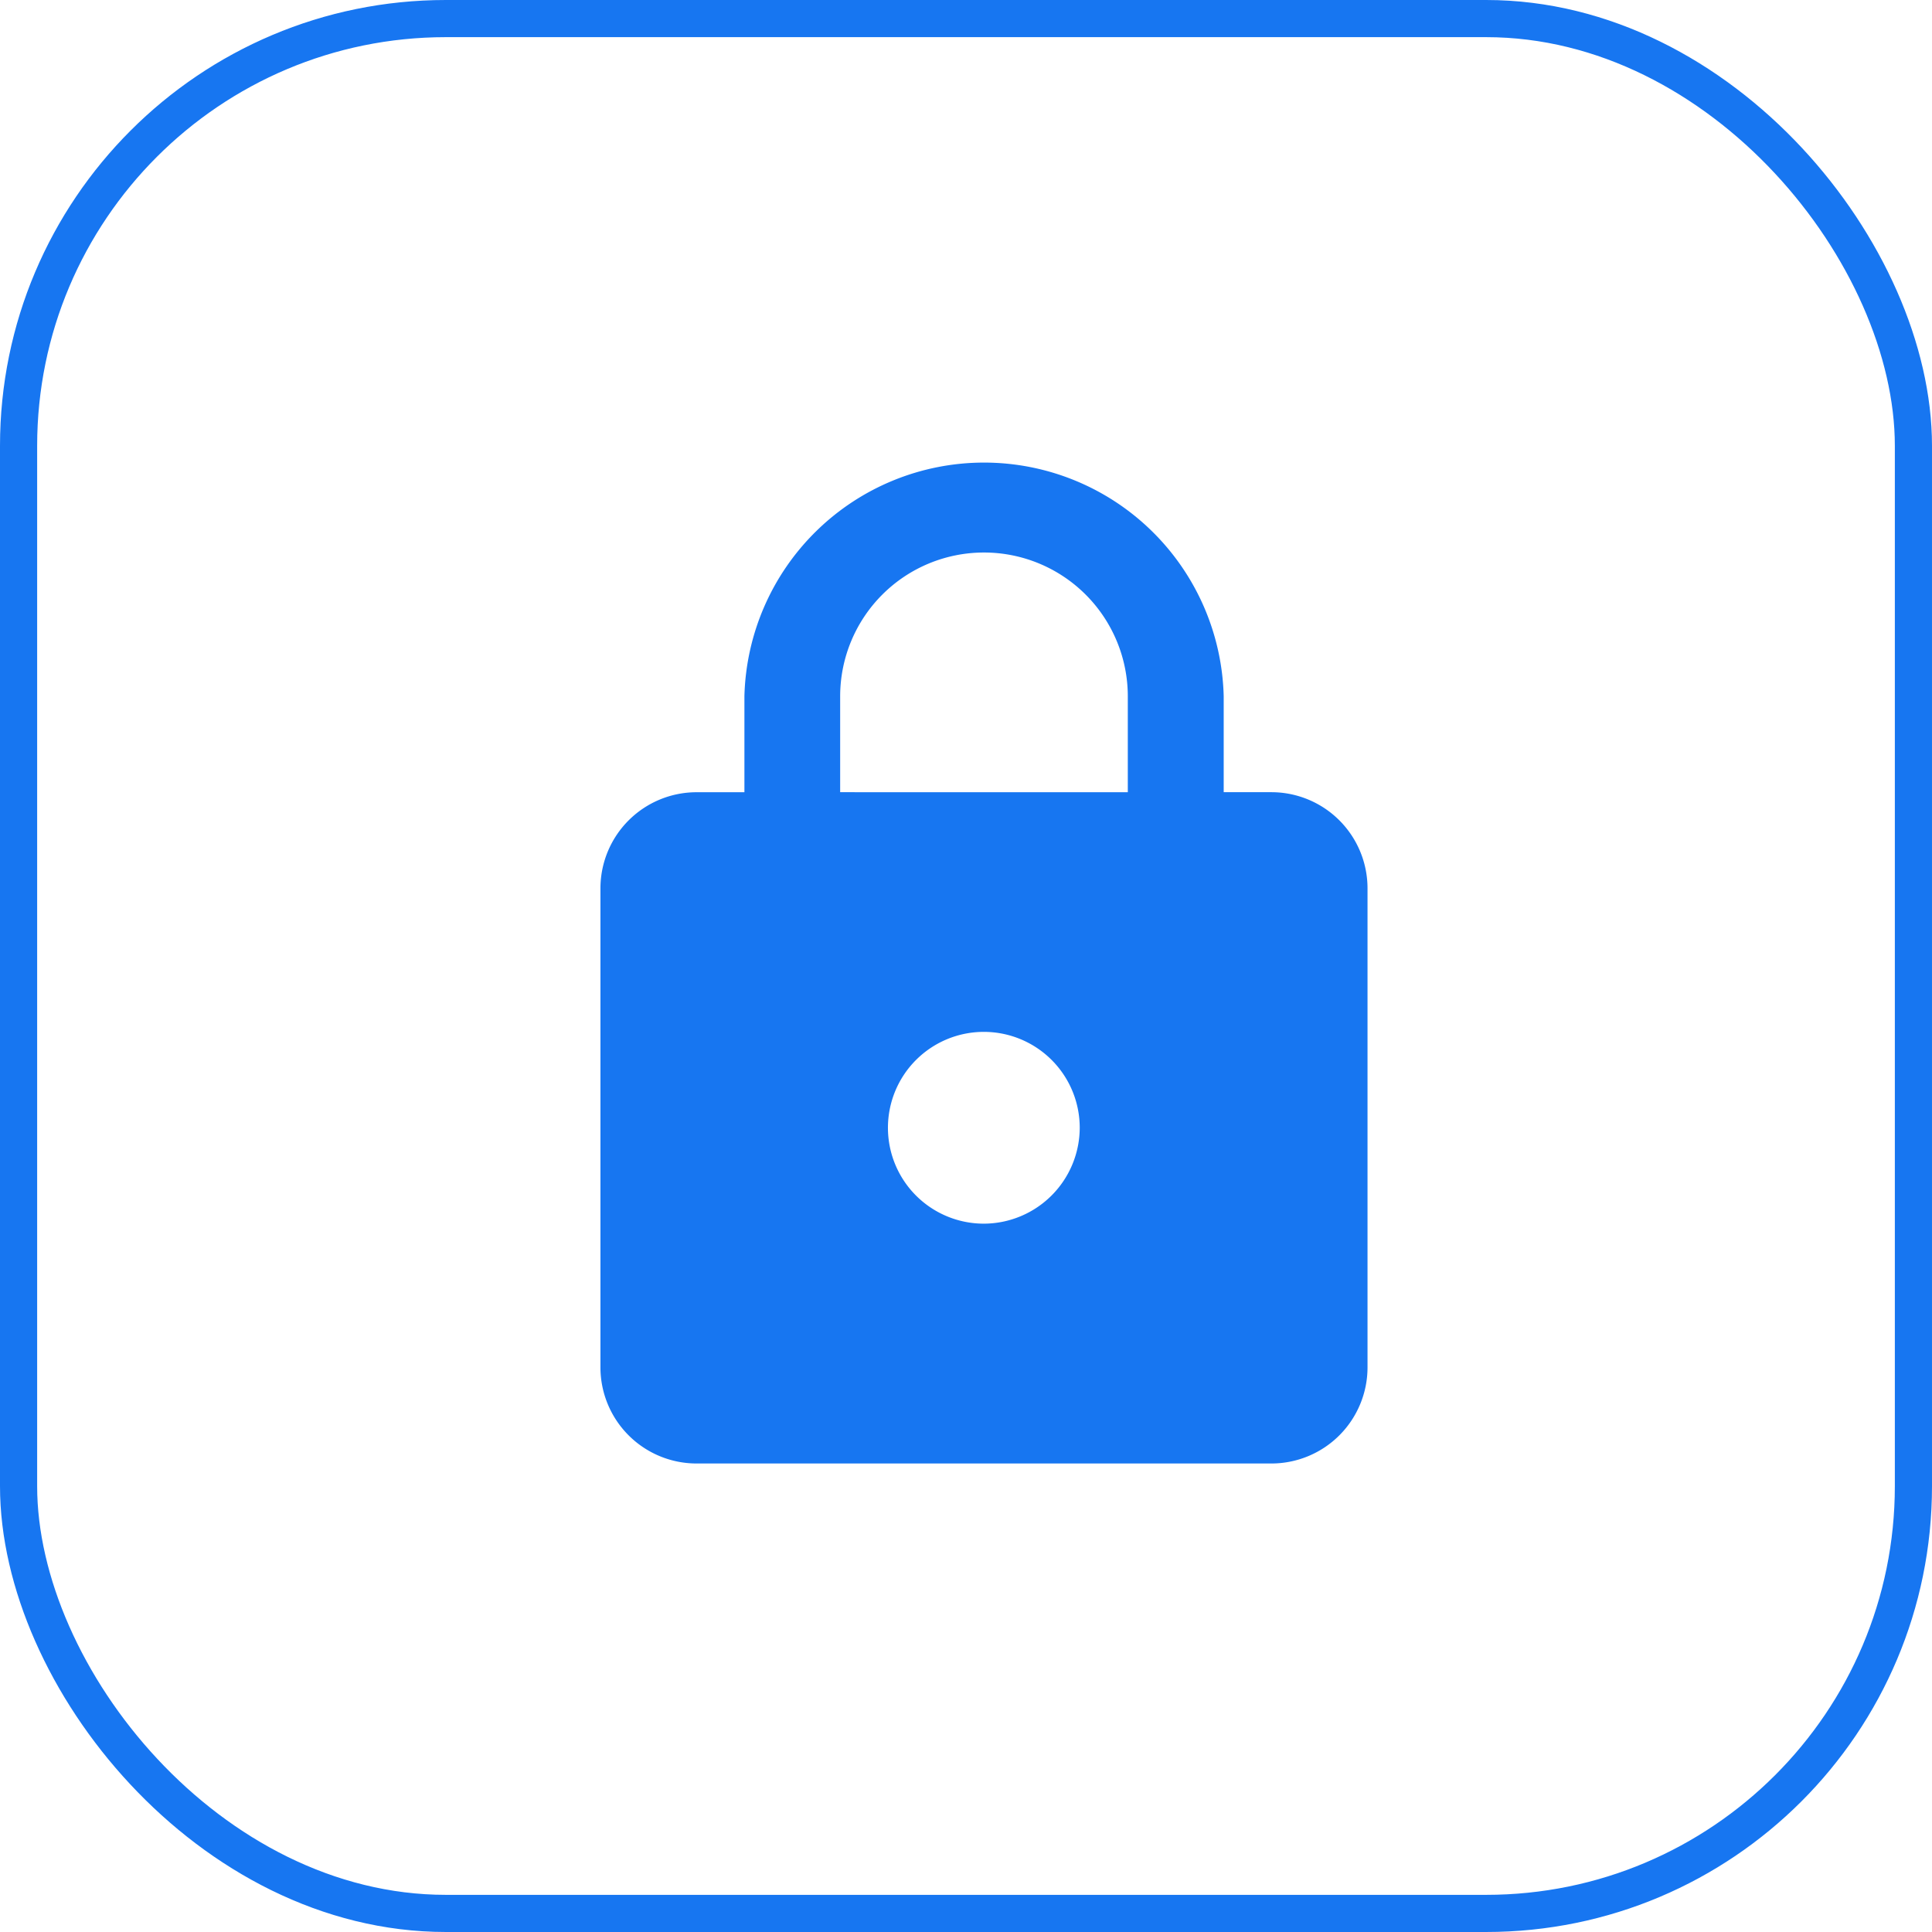 <svg xmlns="http://www.w3.org/2000/svg" width="52" height="52" viewBox="0 0 52 52">
  <g id="lock-24px" transform="translate(11 11)">
    <g id="Rectangle_102" data-name="Rectangle 102" transform="translate(-11 -11)" fill="none" stroke="#1776f1" stroke-width="1">
      <rect width="52" height="52" rx="12" stroke="none"/>
      <rect x="0.5" y="0.5" width="51" height="51" rx="11.5" fill="none"/>
    </g>
    <g id="Group_5" data-name="Group 5">
      <path id="Path_91" data-name="Path 91" d="M0,0H30.968V30.968H0Z" fill="none"/>
      <path id="Path_92" data-name="Path 92" d="M0,0H30.968V30.968H0Z" fill="none" opacity="0.87"/>
    </g>
    <path id="Path_93" data-name="Path 93" d="M22.065,10.032h-1.29V7.452a6.452,6.452,0,0,0-12.9,0v2.581H6.581A2.588,2.588,0,0,0,4,12.613v12.9A2.588,2.588,0,0,0,6.581,28.1H22.065a2.588,2.588,0,0,0,2.581-2.581v-12.9A2.588,2.588,0,0,0,22.065,10.032ZM14.323,21.645A2.581,2.581,0,1,1,16.9,19.065,2.588,2.588,0,0,1,14.323,21.645ZM10.452,10.032V7.452a3.871,3.871,0,0,1,7.742,0v2.581Z" transform="translate(1.161 0.29)" fill="#1776f1"/>
  </g>
</svg>
